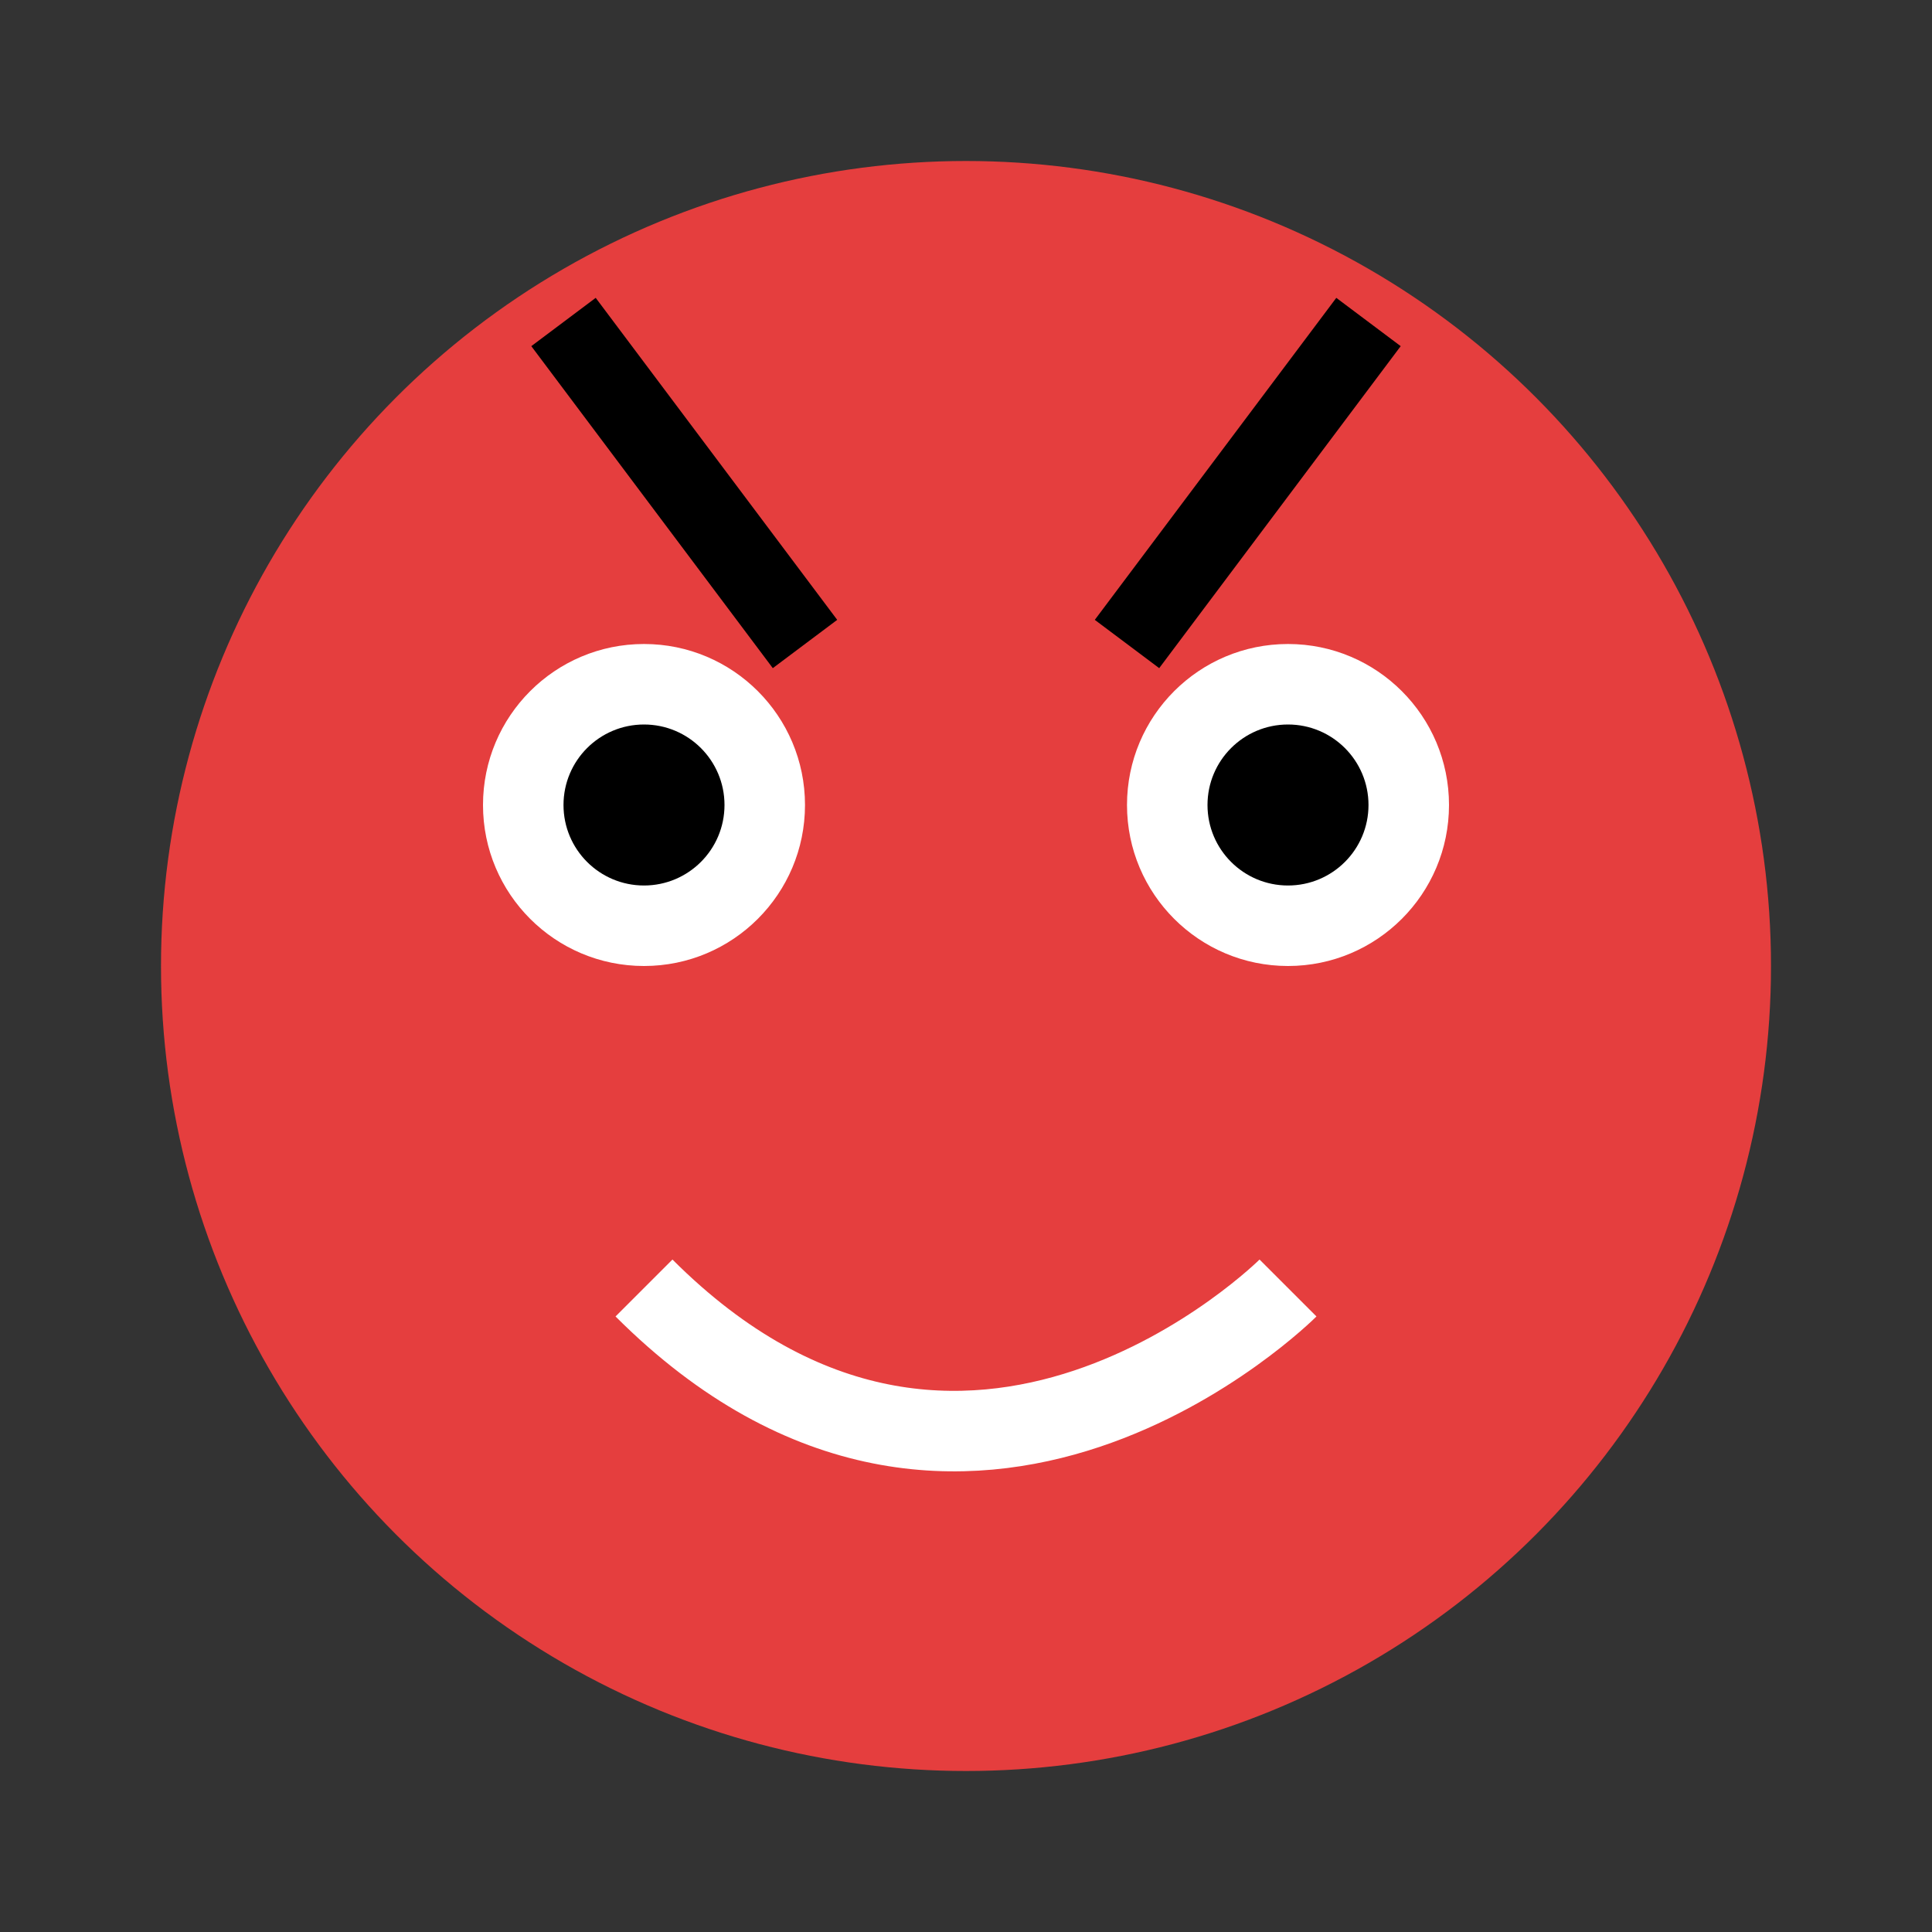          <svg viewBox="0 0 24 24" width="40" height="40" fill="none" xmlns="http://www.w3.org/2000/svg">
            <rect x="0" y="0" width="24" height="24" fill="#333333" stroke="none"/>
            <circle cx="12" cy="12" r="10" fill="#e53e3e" />
            <circle cx="8" cy="10" r="2" fill="white" />
            <circle cx="16" cy="10" r="2" fill="white" />
            <circle cx="8" cy="10" r="1" fill="black" />
            <circle cx="16" cy="10" r="1" fill="black" />
            <path d="M8 16 C 12 20, 16 16, 16 16" stroke="white" strokeWidth="1.5" />
            <path d="M7 4 L 10 8" stroke="black" strokeWidth="2" />
            <path d="M17 4 L 14 8" stroke="black" strokeWidth="2" />
          </svg>